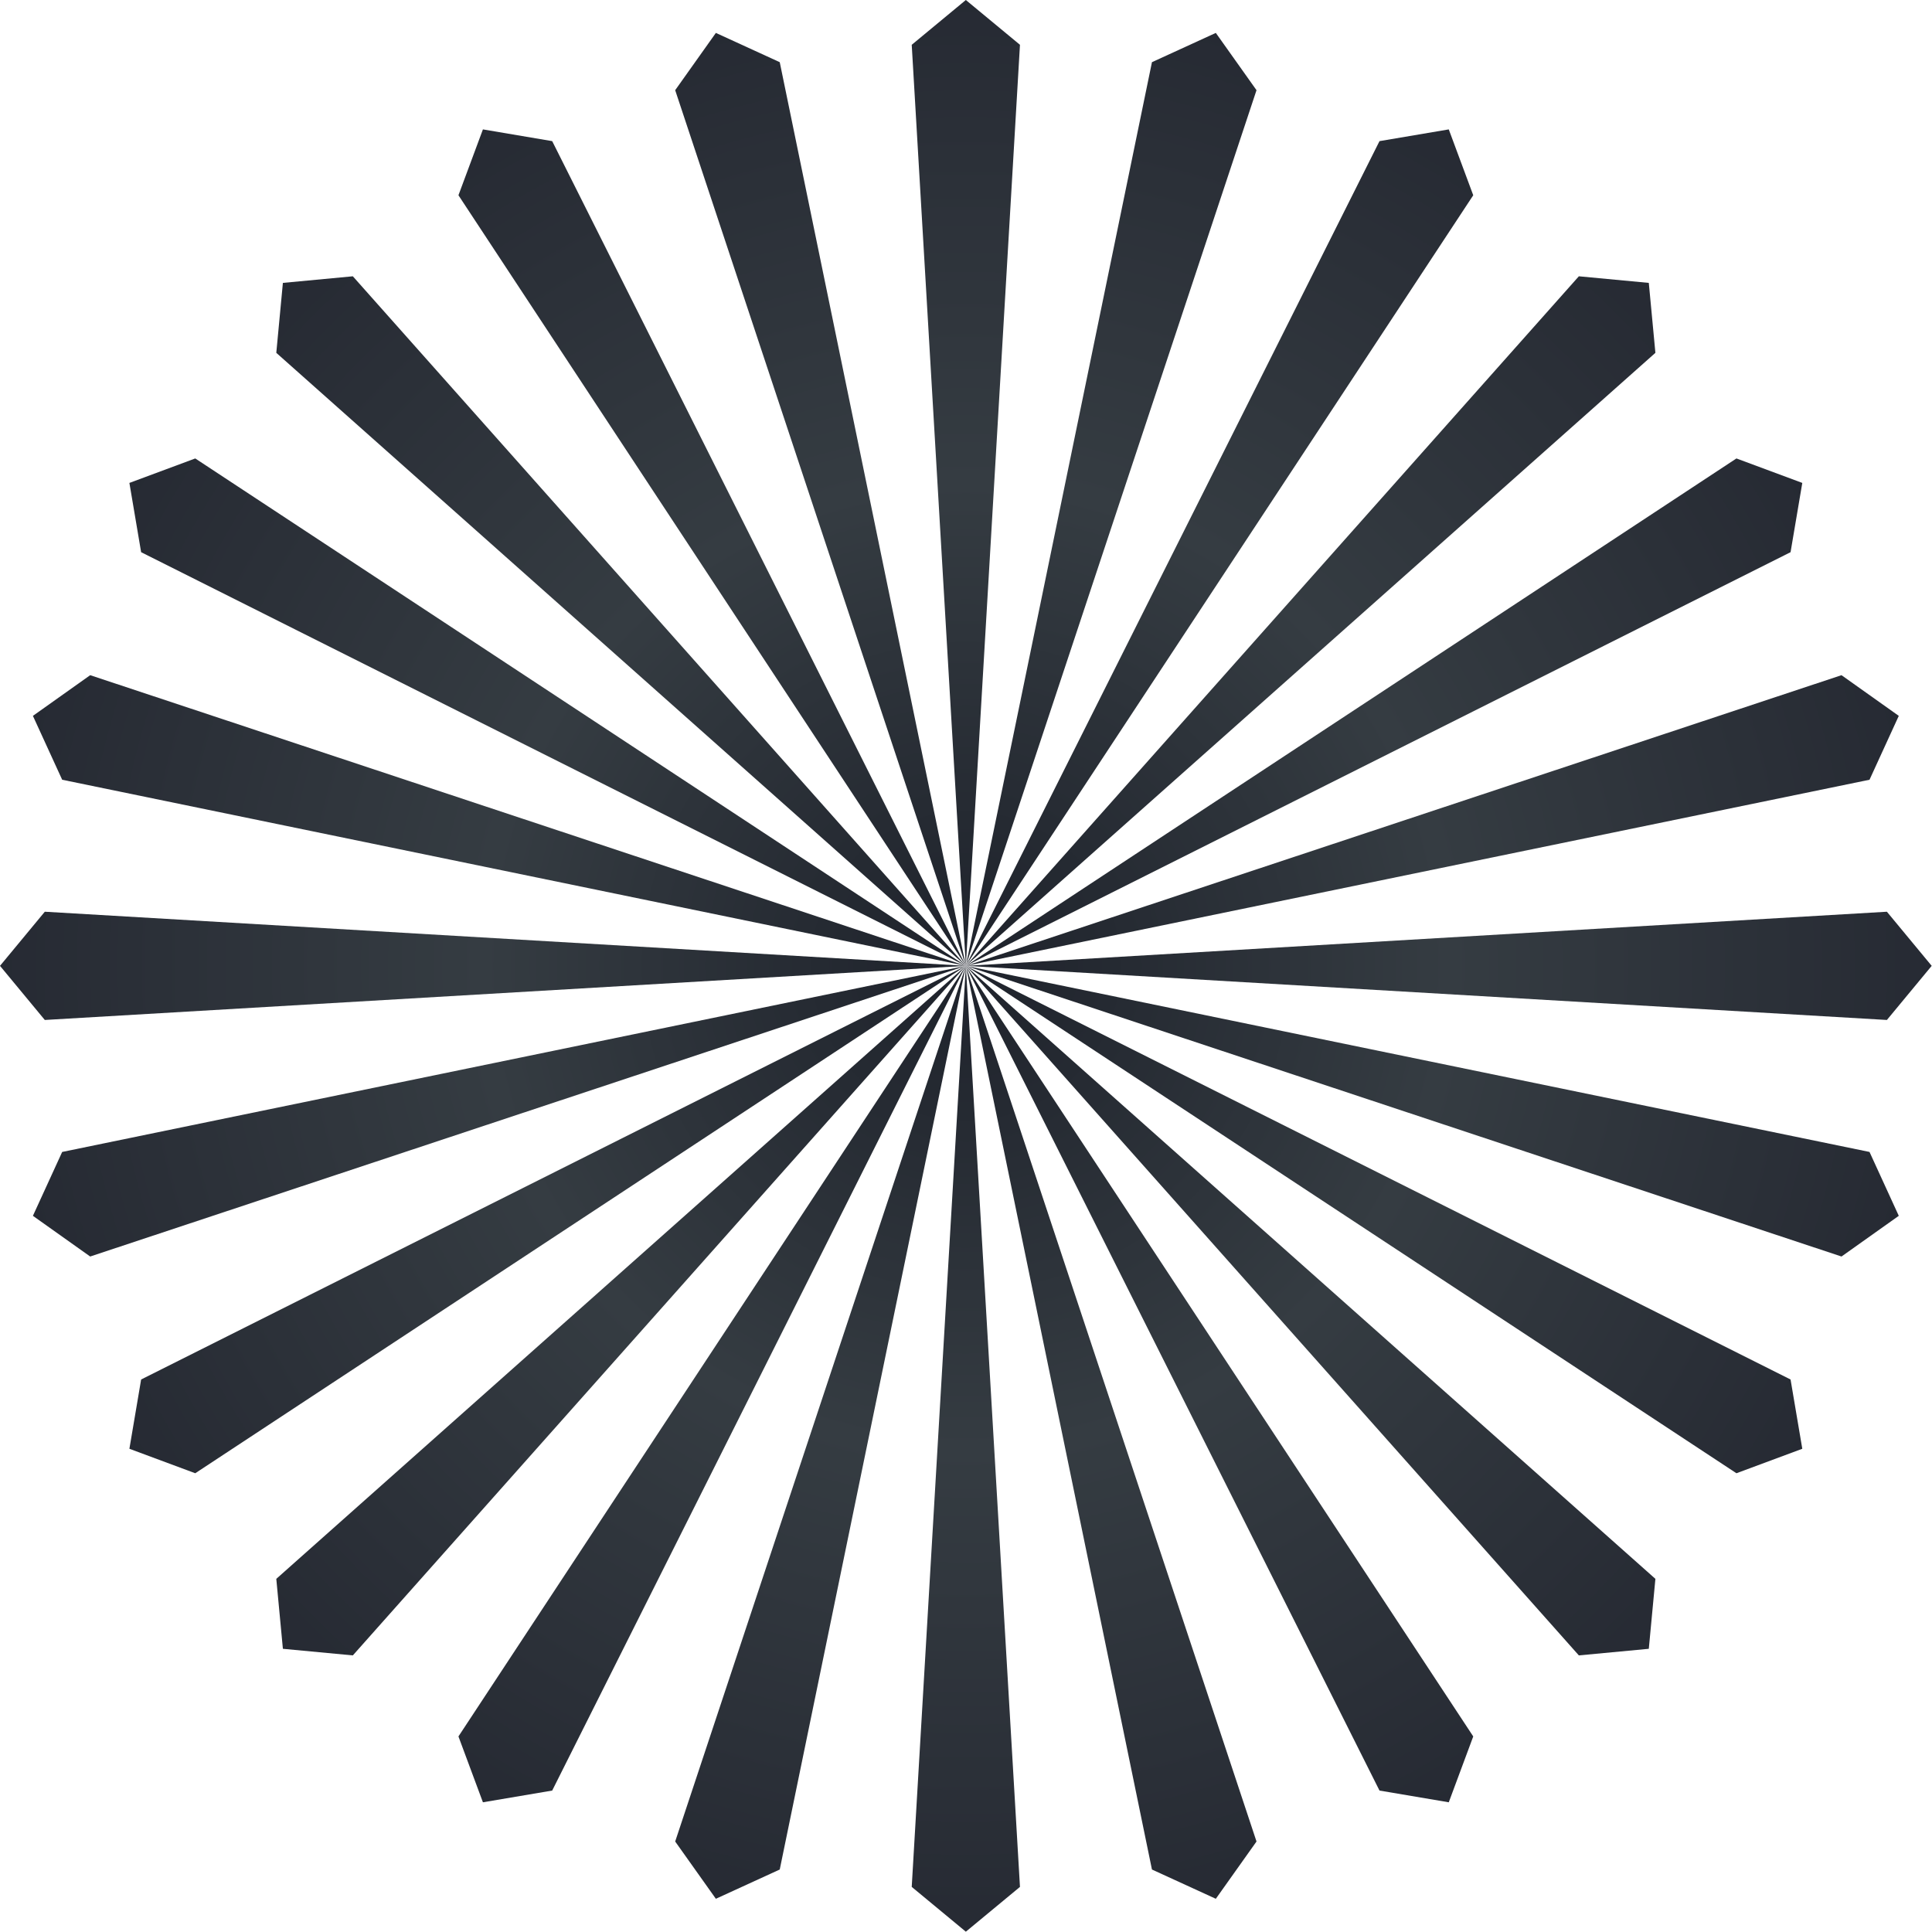 <svg viewBox="0 0 3948 3948" fill="none" xmlns="http://www.w3.org/2000/svg">
<path d="M1973.68 0L1863.09 91.542L1973.68 1973.68L2084.28 91.542L1973.68 0Z" fill="url(#paint0_radial_5610_2620)"/>
<path d="M1462.86 67.251L1379.72 184.297L1973.68 1973.68L1593.38 127.051L1462.86 67.251Z" fill="url(#paint1_radial_5610_2620)"/>
<path d="M986.842 264.424L936.83 399.003L1973.68 1973.68L1128.4 288.398L986.842 264.424Z" fill="url(#paint2_radial_5610_2620)"/>
<path d="M578.08 578.079L564.602 721.015L1973.68 1973.68L721.016 564.601L578.08 578.079Z" fill="url(#paint3_radial_5610_2620)"/>
<path d="M264.423 986.841L288.398 1128.39L1973.68 1973.68L399.003 936.828L264.423 986.841Z" fill="url(#paint4_radial_5610_2620)"/>
<path d="M67.251 1462.86L127.044 1593.38L1973.68 1973.69L184.297 1379.72L67.251 1462.86Z" fill="url(#paint5_radial_5610_2620)"/>
<path d="M0 1973.69L91.542 2084.28L1973.68 1973.69L91.542 1863.09L0 1973.69Z" fill="url(#paint6_radial_5610_2620)"/>
<path d="M67.251 2484.51L184.297 2567.65L1973.68 1973.68L127.044 2353.99L67.251 2484.51Z" fill="url(#paint7_radial_5610_2620)"/>
<path d="M264.423 2960.53L399.003 3010.54L1973.68 1973.68L288.398 2818.97L264.423 2960.53Z" fill="url(#paint8_radial_5610_2620)"/>
<path d="M578.08 3369.29L721.016 3382.77L1973.68 1973.68L564.602 3226.35L578.08 3369.29Z" fill="url(#paint9_radial_5610_2620)"/>
<path d="M986.842 3682.94L1128.4 3658.97L1973.68 1973.68L936.83 3548.37L986.842 3682.94Z" fill="url(#paint10_radial_5610_2620)"/>
<path d="M1462.86 3880.12L1593.38 3820.32L1973.68 1973.68L1379.72 3763.07L1462.86 3880.12Z" fill="url(#paint11_radial_5610_2620)"/>
<path d="M1973.68 3947.37L2084.28 3855.83L1973.68 1973.68L1863.09 3855.83L1973.68 3947.37Z" fill="url(#paint12_radial_5610_2620)"/>
<path d="M2484.51 3880.12L2567.65 3763.07L1973.68 1973.68L2353.99 3820.32L2484.51 3880.12Z" fill="url(#paint13_radial_5610_2620)"/>
<path d="M2960.53 3682.94L3010.54 3548.37L1973.68 1973.68L2818.97 3658.97L2960.53 3682.94Z" fill="url(#paint14_radial_5610_2620)"/>
<path d="M3369.29 3369.29L3382.77 3226.35L1973.68 1973.68L3226.35 3382.77L3369.29 3369.29Z" fill="url(#paint15_radial_5610_2620)"/>
<path d="M3682.95 2960.53L3658.97 2818.97L1973.68 1973.68L3548.37 3010.54L3682.95 2960.53Z" fill="url(#paint16_radial_5610_2620)"/>
<path d="M3880.12 2484.51L3820.32 2353.99L1973.68 1973.68L3763.07 2567.65L3880.12 2484.51Z" fill="url(#paint17_radial_5610_2620)"/>
<path d="M3947.37 1973.69L3855.83 1863.09L1973.68 1973.69L3855.83 2084.28L3947.37 1973.69Z" fill="url(#paint18_radial_5610_2620)"/>
<path d="M3880.12 1462.86L3763.07 1379.72L1973.68 1973.69L3820.32 1593.38L3880.12 1462.86Z" fill="url(#paint19_radial_5610_2620)"/>
<path d="M3682.95 986.841L3548.37 936.828L1973.68 1973.68L3658.97 1128.39L3682.95 986.841Z" fill="url(#paint20_radial_5610_2620)"/>
<path d="M3369.29 578.079L3226.35 564.601L1973.68 1973.68L3382.77 721.015L3369.29 578.079Z" fill="url(#paint21_radial_5610_2620)"/>
<path d="M2960.53 264.424L2818.97 288.398L1973.68 1973.68L3010.54 399.003L2960.53 264.424Z" fill="url(#paint22_radial_5610_2620)"/>
<path d="M2484.51 67.251L2353.99 127.051L1973.68 1973.68L2567.65 184.297L2484.51 67.251Z" fill="url(#paint23_radial_5610_2620)"/>
<defs>
<radialGradient id="paint0_radial_5610_2620" cx="0" cy="0" r="1" gradientUnits="userSpaceOnUse" gradientTransform="translate(1973.68 1973.68) rotate(90) scale(1974 1974)">
<stop stop-color="#1E222B"/>
<stop offset="0.5" stop-color="#353C42"/>
<stop offset="1" stop-color="#262A33"/>
</radialGradient>
<radialGradient id="paint1_radial_5610_2620" cx="0" cy="0" r="1" gradientUnits="userSpaceOnUse" gradientTransform="translate(1973.68 1973.68) rotate(90) scale(1974 1974)">
<stop stop-color="#1E222B"/>
<stop offset="0.5" stop-color="#353C42"/>
<stop offset="1" stop-color="#262A33"/>
</radialGradient>
<radialGradient id="paint2_radial_5610_2620" cx="0" cy="0" r="1" gradientUnits="userSpaceOnUse" gradientTransform="translate(1973.68 1973.68) rotate(90) scale(1974 1974)">
<stop stop-color="#1E222B"/>
<stop offset="0.5" stop-color="#353C42"/>
<stop offset="1" stop-color="#262A33"/>
</radialGradient>
<radialGradient id="paint3_radial_5610_2620" cx="0" cy="0" r="1" gradientUnits="userSpaceOnUse" gradientTransform="translate(1973.68 1973.68) rotate(90) scale(1974 1974)">
<stop stop-color="#1E222B"/>
<stop offset="0.5" stop-color="#353C42"/>
<stop offset="1" stop-color="#262A33"/>
</radialGradient>
<radialGradient id="paint4_radial_5610_2620" cx="0" cy="0" r="1" gradientUnits="userSpaceOnUse" gradientTransform="translate(1973.68 1973.68) rotate(90) scale(1974 1974)">
<stop stop-color="#1E222B"/>
<stop offset="0.5" stop-color="#353C42"/>
<stop offset="1" stop-color="#262A33"/>
</radialGradient>
<radialGradient id="paint5_radial_5610_2620" cx="0" cy="0" r="1" gradientUnits="userSpaceOnUse" gradientTransform="translate(1973.68 1973.68) rotate(90) scale(1974 1974)">
<stop stop-color="#1E222B"/>
<stop offset="0.5" stop-color="#353C42"/>
<stop offset="1" stop-color="#262A33"/>
</radialGradient>
<radialGradient id="paint6_radial_5610_2620" cx="0" cy="0" r="1" gradientUnits="userSpaceOnUse" gradientTransform="translate(1973.68 1973.68) rotate(90) scale(1974 1974)">
<stop stop-color="#1E222B"/>
<stop offset="0.5" stop-color="#353C42"/>
<stop offset="1" stop-color="#262A33"/>
</radialGradient>
<radialGradient id="paint7_radial_5610_2620" cx="0" cy="0" r="1" gradientUnits="userSpaceOnUse" gradientTransform="translate(1973.68 1973.68) rotate(90) scale(1974 1974)">
<stop stop-color="#1E222B"/>
<stop offset="0.5" stop-color="#353C42"/>
<stop offset="1" stop-color="#262A33"/>
</radialGradient>
<radialGradient id="paint8_radial_5610_2620" cx="0" cy="0" r="1" gradientUnits="userSpaceOnUse" gradientTransform="translate(1973.68 1973.68) rotate(90) scale(1974 1974)">
<stop stop-color="#1E222B"/>
<stop offset="0.5" stop-color="#353C42"/>
<stop offset="1" stop-color="#262A33"/>
</radialGradient>
<radialGradient id="paint9_radial_5610_2620" cx="0" cy="0" r="1" gradientUnits="userSpaceOnUse" gradientTransform="translate(1973.68 1973.68) rotate(90) scale(1974 1974)">
<stop stop-color="#1E222B"/>
<stop offset="0.5" stop-color="#353C42"/>
<stop offset="1" stop-color="#262A33"/>
</radialGradient>
<radialGradient id="paint10_radial_5610_2620" cx="0" cy="0" r="1" gradientUnits="userSpaceOnUse" gradientTransform="translate(1973.68 1973.68) rotate(90) scale(1974 1974)">
<stop stop-color="#1E222B"/>
<stop offset="0.5" stop-color="#353C42"/>
<stop offset="1" stop-color="#262A33"/>
</radialGradient>
<radialGradient id="paint11_radial_5610_2620" cx="0" cy="0" r="1" gradientUnits="userSpaceOnUse" gradientTransform="translate(1973.68 1973.68) rotate(90) scale(1974 1974)">
<stop stop-color="#1E222B"/>
<stop offset="0.5" stop-color="#353C42"/>
<stop offset="1" stop-color="#262A33"/>
</radialGradient>
<radialGradient id="paint12_radial_5610_2620" cx="0" cy="0" r="1" gradientUnits="userSpaceOnUse" gradientTransform="translate(1973.68 1973.68) rotate(90) scale(1974 1974)">
<stop stop-color="#1E222B"/>
<stop offset="0.5" stop-color="#353C42"/>
<stop offset="1" stop-color="#262A33"/>
</radialGradient>
<radialGradient id="paint13_radial_5610_2620" cx="0" cy="0" r="1" gradientUnits="userSpaceOnUse" gradientTransform="translate(1973.68 1973.68) rotate(90) scale(1974 1974)">
<stop stop-color="#1E222B"/>
<stop offset="0.5" stop-color="#353C42"/>
<stop offset="1" stop-color="#262A33"/>
</radialGradient>
<radialGradient id="paint14_radial_5610_2620" cx="0" cy="0" r="1" gradientUnits="userSpaceOnUse" gradientTransform="translate(1973.68 1973.68) rotate(90) scale(1974 1974)">
<stop stop-color="#1E222B"/>
<stop offset="0.5" stop-color="#353C42"/>
<stop offset="1" stop-color="#262A33"/>
</radialGradient>
<radialGradient id="paint15_radial_5610_2620" cx="0" cy="0" r="1" gradientUnits="userSpaceOnUse" gradientTransform="translate(1973.68 1973.68) rotate(90) scale(1974 1974)">
<stop stop-color="#1E222B"/>
<stop offset="0.5" stop-color="#353C42"/>
<stop offset="1" stop-color="#262A33"/>
</radialGradient>
<radialGradient id="paint16_radial_5610_2620" cx="0" cy="0" r="1" gradientUnits="userSpaceOnUse" gradientTransform="translate(1973.68 1973.68) rotate(90) scale(1974 1974)">
<stop stop-color="#1E222B"/>
<stop offset="0.5" stop-color="#353C42"/>
<stop offset="1" stop-color="#262A33"/>
</radialGradient>
<radialGradient id="paint17_radial_5610_2620" cx="0" cy="0" r="1" gradientUnits="userSpaceOnUse" gradientTransform="translate(1973.68 1973.68) rotate(90) scale(1974 1974)">
<stop stop-color="#1E222B"/>
<stop offset="0.5" stop-color="#353C42"/>
<stop offset="1" stop-color="#262A33"/>
</radialGradient>
<radialGradient id="paint18_radial_5610_2620" cx="0" cy="0" r="1" gradientUnits="userSpaceOnUse" gradientTransform="translate(1973.68 1973.68) rotate(90) scale(1974 1974)">
<stop stop-color="#1E222B"/>
<stop offset="0.5" stop-color="#353C42"/>
<stop offset="1" stop-color="#262A33"/>
</radialGradient>
<radialGradient id="paint19_radial_5610_2620" cx="0" cy="0" r="1" gradientUnits="userSpaceOnUse" gradientTransform="translate(1973.68 1973.68) rotate(90) scale(1974 1974)">
<stop stop-color="#1E222B"/>
<stop offset="0.5" stop-color="#353C42"/>
<stop offset="1" stop-color="#262A33"/>
</radialGradient>
<radialGradient id="paint20_radial_5610_2620" cx="0" cy="0" r="1" gradientUnits="userSpaceOnUse" gradientTransform="translate(1973.68 1973.68) rotate(90) scale(1974 1974)">
<stop stop-color="#1E222B"/>
<stop offset="0.5" stop-color="#353C42"/>
<stop offset="1" stop-color="#262A33"/>
</radialGradient>
<radialGradient id="paint21_radial_5610_2620" cx="0" cy="0" r="1" gradientUnits="userSpaceOnUse" gradientTransform="translate(1973.68 1973.68) rotate(90) scale(1974 1974)">
<stop stop-color="#1E222B"/>
<stop offset="0.5" stop-color="#353C42"/>
<stop offset="1" stop-color="#262A33"/>
</radialGradient>
<radialGradient id="paint22_radial_5610_2620" cx="0" cy="0" r="1" gradientUnits="userSpaceOnUse" gradientTransform="translate(1973.68 1973.68) rotate(90) scale(1974 1974)">
<stop stop-color="#1E222B"/>
<stop offset="0.5" stop-color="#353C42"/>
<stop offset="1" stop-color="#262A33"/>
</radialGradient>
<radialGradient id="paint23_radial_5610_2620" cx="0" cy="0" r="1" gradientUnits="userSpaceOnUse" gradientTransform="translate(1973.68 1973.68) rotate(90) scale(1974 1974)">
<stop stop-color="#1E222B"/>
<stop offset="0.5" stop-color="#353C42"/>
<stop offset="1" stop-color="#262A33"/>
</radialGradient>
</defs>
</svg>
